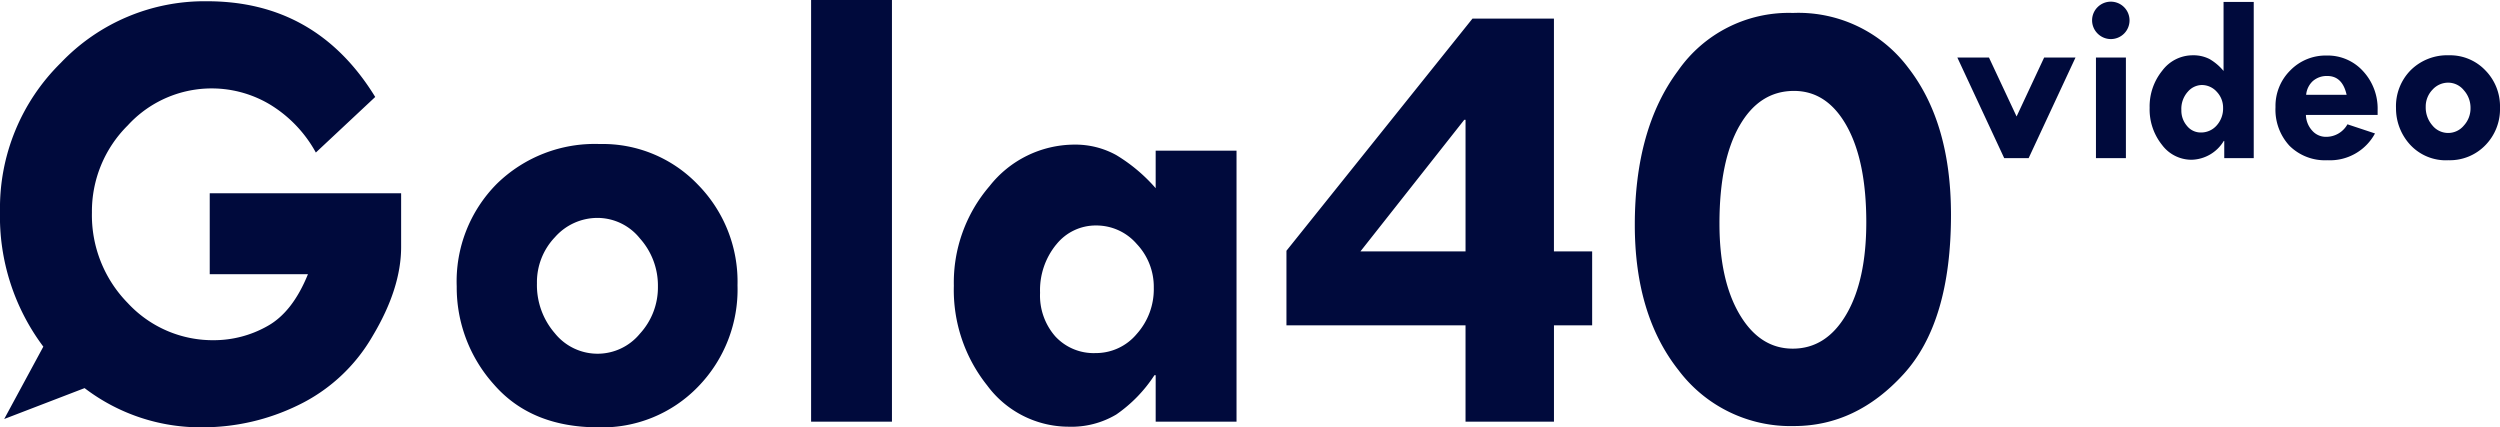 <svg xmlns="http://www.w3.org/2000/svg" width="313.054" height="53.512" viewBox="0 0 313.054 53.512">
  <path id="Union_2" data-name="Union 2" d="M61.858,54.353a18.163,18.163,0,0,1-4.667-12.281,17.324,17.324,0,0,1,5.023-12.854,17.528,17.528,0,0,1,12.893-4.983,16.482,16.482,0,0,1,12.281,5.082,17.322,17.322,0,0,1,4.964,12.6A17.454,17.454,0,0,1,87.388,54.65a16.7,16.7,0,0,1-12.439,5.063Q66.524,59.712,61.858,54.353ZM69.491,35.9a8.161,8.161,0,0,0-2.254,5.774,9.2,9.2,0,0,0,2.235,6.249,6.861,6.861,0,0,0,10.66.059,8.567,8.567,0,0,0,2.254-5.913,8.837,8.837,0,0,0-2.254-6.012,6.816,6.816,0,0,0-5.26-2.57A7.11,7.11,0,0,0,69.491,35.9Zm-58.9,18.9L.526,58.669l4.9-9.061A27.174,27.174,0,0,1,0,32.659,25.5,25.5,0,0,1,7.614,14.071,24.828,24.828,0,0,1,25.945,6.358q13.685,0,21.041,11.984L39.551,25.3a16.039,16.039,0,0,0-5.774-6.031A14.237,14.237,0,0,0,16,21.9a15.161,15.161,0,0,0-4.489,10.916A15.7,15.7,0,0,0,16,44.149,14.5,14.5,0,0,0,26.816,48.8a13.633,13.633,0,0,0,6.625-1.741q3.185-1.74,5.122-6.526h-12.3V30.4H50.23v6.724q0,5.181-3.559,11.134a21.549,21.549,0,0,1-9.374,8.7,27.233,27.233,0,0,1-11.747,2.75A23.938,23.938,0,0,1,10.593,54.8Zm113.043-.313a19.144,19.144,0,0,1-4.192-12.5,18.508,18.508,0,0,1,4.469-12.478,13.568,13.568,0,0,1,10.6-5.2,10.587,10.587,0,0,1,5.26,1.305,20.72,20.72,0,0,1,4.944,4.153V25.066h10.125V59H144.716V53.186h-.158a17.628,17.628,0,0,1-4.785,4.924,10.981,10.981,0,0,1-5.972,1.523A12.7,12.7,0,0,1,123.636,54.491Zm8.622-17.66a9.039,9.039,0,0,0-2.017,6.032,7.751,7.751,0,0,0,1.919,5.477,6.542,6.542,0,0,0,5.043,2.077,6.658,6.658,0,0,0,5.142-2.393,8.4,8.4,0,0,0,2.136-5.794,7.807,7.807,0,0,0-2.136-5.478,6.673,6.673,0,0,0-5.062-2.313A6.312,6.312,0,0,0,132.258,36.832Zm77.975,15.781q-5.517-6.94-5.518-18.252,0-12.024,5.4-19.282a16.89,16.89,0,0,1,14.218-7.258h.317A17.191,17.191,0,0,1,238.966,14.7q5.339,6.882,5.34,18.391,0,13.447-5.933,19.954t-13.724,6.506A17.543,17.543,0,0,1,210.233,52.612Zm7.574-30.632q-2.492,4.39-2.491,12.221,0,7.119,2.531,11.39t6.645,4.271q4.192,0,6.7-4.271t2.511-11.549q0-7.672-2.452-12.063t-6.605-4.39Q220.3,17.59,217.806,21.981ZM183.516,59V46.937H161.091V37.6l23.295-29.07h10.2V37.682h4.786v9.255H194.59V59ZM170.354,37.682h13.163V21.2h-.158ZM101.567,59V6.2h10.125V59ZM301.761,24.278a6.722,6.722,0,0,1-1.729-4.548,6.415,6.415,0,0,1,1.86-4.761,6.494,6.494,0,0,1,4.775-1.846,6.1,6.1,0,0,1,4.549,1.883,6.416,6.416,0,0,1,1.838,4.666,6.466,6.466,0,0,1-1.838,4.717,6.189,6.189,0,0,1-4.607,1.875A6.084,6.084,0,0,1,301.761,24.278Zm2.827-6.833a3.021,3.021,0,0,0-.835,2.138,3.409,3.409,0,0,0,.828,2.315,2.54,2.54,0,0,0,3.947.022,3.17,3.17,0,0,0,.835-2.19,3.269,3.269,0,0,0-.835-2.227,2.521,2.521,0,0,0-1.948-.952A2.633,2.633,0,0,0,304.588,17.446ZM286.7,24.462a6.646,6.646,0,0,1-1.758-4.848,6.259,6.259,0,0,1,1.853-4.6,6.187,6.187,0,0,1,4.563-1.86,5.961,5.961,0,0,1,4.548,1.956,6.886,6.886,0,0,1,1.824,4.885v.6h-8.98a3.03,3.03,0,0,0,.8,1.977,2.266,2.266,0,0,0,1.692.762,3.046,3.046,0,0,0,2.71-1.568L297.4,22.91a6.4,6.4,0,0,1-5.962,3.354A6.3,6.3,0,0,1,286.7,24.462Zm2.937-8.13a2.657,2.657,0,0,0-.857,1.743h5.068q-.527-2.358-2.417-2.359A2.642,2.642,0,0,0,289.639,16.332Zm-18.928,7.983a7.1,7.1,0,0,1-1.528-4.614,7.1,7.1,0,0,1,1.579-4.65,4.755,4.755,0,0,1,3.788-1.927,4.449,4.449,0,0,1,2.12.462,6.54,6.54,0,0,1,1.769,1.5V6.444h3.779V26h-3.691V23.846h-.059a4.83,4.83,0,0,1-4.066,2.359A4.6,4.6,0,0,1,270.711,24.315Zm3.245-6.621a3.213,3.213,0,0,0-.8,2.3,2.923,2.923,0,0,0,.709,1.977,2.186,2.186,0,0,0,1.716.82,2.59,2.59,0,0,0,2-.886,3.162,3.162,0,0,0,.8-2.2,2.875,2.875,0,0,0-.781-2,2.5,2.5,0,0,0-1.921-.858A2.362,2.362,0,0,0,273.956,17.694ZM262.459,26V13.4h3.75V26ZM250.97,26,245.1,13.4h3.96l3.46,7.384,3.453-7.384H259.9L254.03,26Zm11.694-15.6a2.328,2.328,0,0,1,0-3.306,2.344,2.344,0,0,1,4,1.646,2.339,2.339,0,0,1-4,1.66Z" transform="translate(0 -6.2)" fill="#000a3c"/>
</svg>
